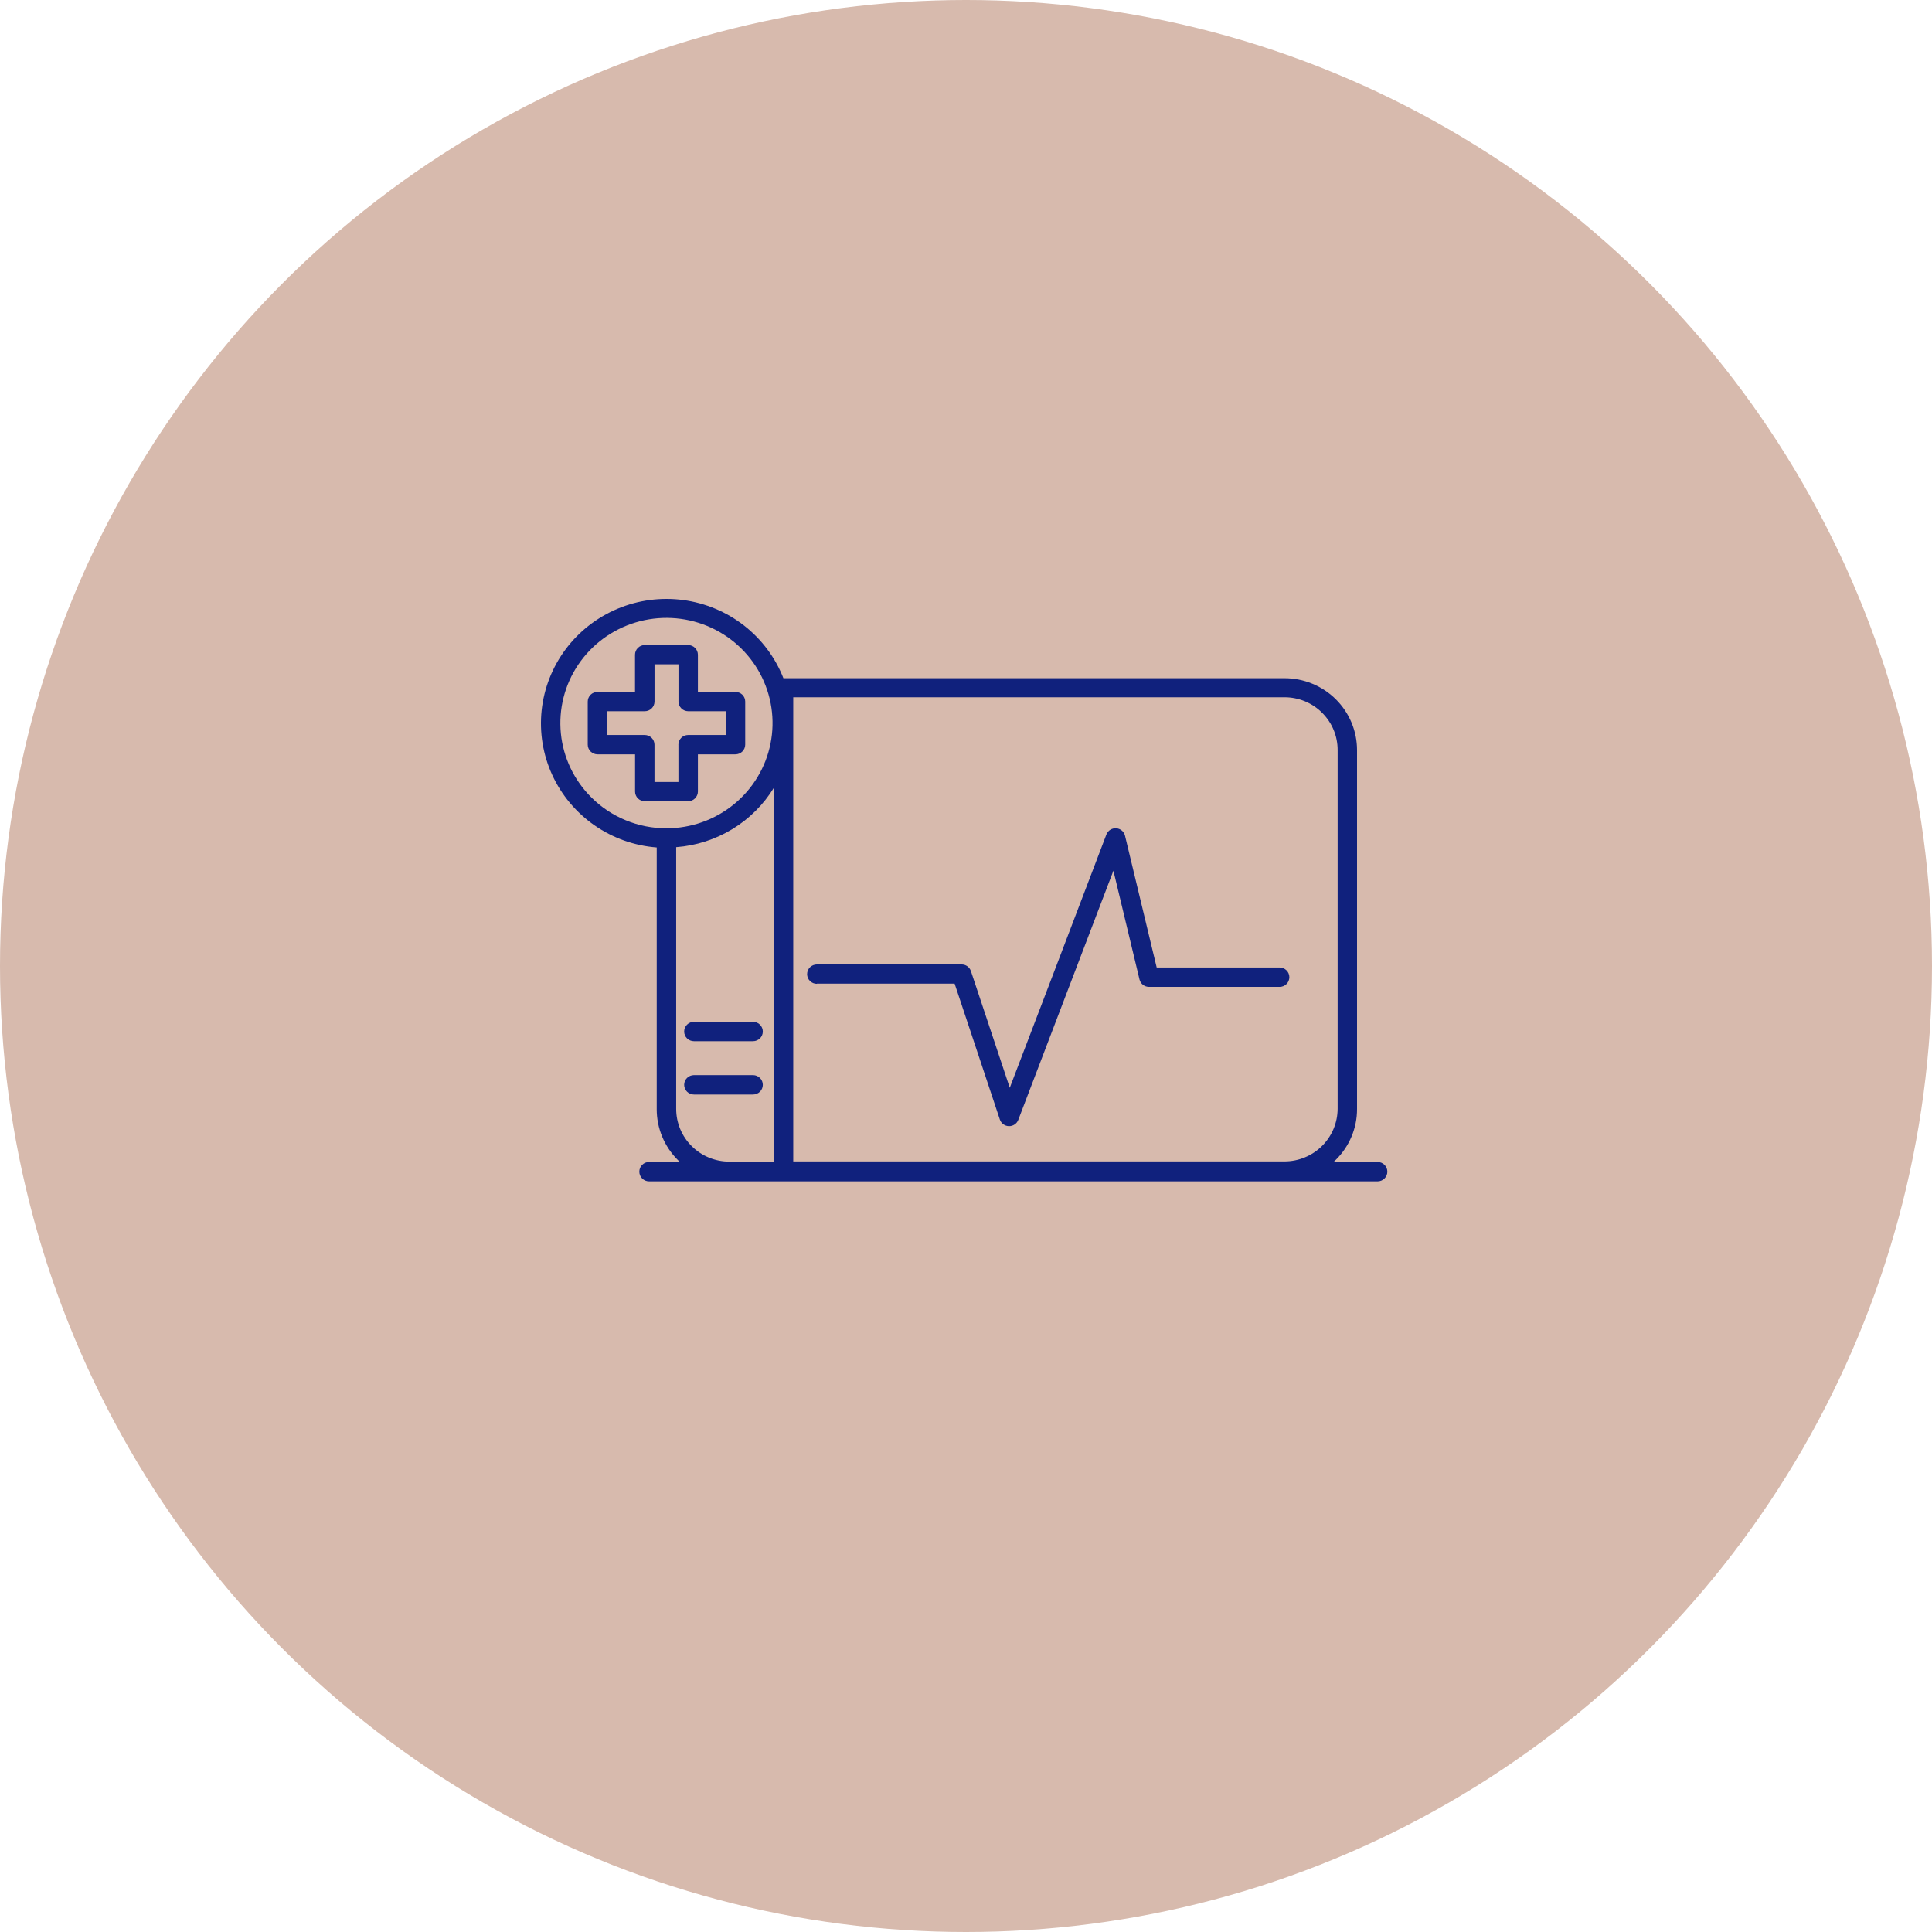 <svg width="100" height="100" viewBox="0 0 100 100" fill="none" xmlns="http://www.w3.org/2000/svg">
<circle cx="50" cy="50" r="50" fill="#D7BAAD"/>
<path d="M38.977 56.652C39.111 56.652 39.24 56.599 39.335 56.505C39.43 56.411 39.483 56.283 39.483 56.15C39.483 56.017 39.43 55.89 39.335 55.795C39.24 55.701 39.111 55.648 38.977 55.648H35.918C35.784 55.648 35.655 55.701 35.56 55.795C35.465 55.89 35.412 56.017 35.412 56.15C35.412 56.283 35.465 56.411 35.56 56.505C35.655 56.599 35.784 56.652 35.918 56.652H38.977Z" fill="#10217D"/>
<path d="M35.918 53.892H38.977C39.111 53.892 39.24 53.84 39.335 53.745C39.43 53.651 39.483 53.524 39.483 53.391C39.483 53.258 39.43 53.13 39.335 53.036C39.24 52.941 39.111 52.889 38.977 52.889H35.918C35.784 52.889 35.655 52.941 35.56 53.036C35.465 53.13 35.412 53.258 35.412 53.391C35.412 53.524 35.465 53.651 35.56 53.745C35.655 53.84 35.784 53.892 35.918 53.892V53.892Z" fill="#10217D"/>
<path d="M42.282 50.913H49.411L51.754 57.952C51.788 58.048 51.851 58.133 51.934 58.193C52.018 58.253 52.118 58.287 52.221 58.289C52.325 58.291 52.426 58.262 52.512 58.205C52.599 58.148 52.665 58.067 52.703 57.971L55.552 50.508L57.63 45.068L58.941 50.531L58.981 50.699C59.008 50.808 59.072 50.905 59.16 50.974C59.249 51.043 59.359 51.081 59.472 51.081H66.231C66.366 51.081 66.494 51.028 66.589 50.934C66.684 50.84 66.737 50.712 66.737 50.579C66.737 50.446 66.684 50.318 66.589 50.224C66.494 50.13 66.366 50.077 66.231 50.077H59.87L58.23 43.254C58.204 43.151 58.147 43.058 58.065 42.989C57.983 42.921 57.881 42.88 57.774 42.872C57.667 42.865 57.559 42.892 57.468 42.949C57.377 43.007 57.307 43.091 57.268 43.191L54.484 50.496L52.265 56.303L50.324 50.473L50.253 50.26C50.219 50.161 50.155 50.075 50.069 50.013C49.984 49.952 49.881 49.919 49.775 49.919H42.282C42.148 49.919 42.019 49.972 41.924 50.066C41.829 50.16 41.776 50.288 41.776 50.421C41.776 50.554 41.829 50.681 41.924 50.776C42.019 50.87 42.148 50.922 42.282 50.922V50.913Z" fill="#10217D"/>
<path d="M71.303 60.128H69.041C69.076 60.097 69.109 60.065 69.142 60.032C69.491 59.687 69.768 59.277 69.957 58.825C70.145 58.373 70.242 57.889 70.24 57.4V38.83C70.241 38.341 70.144 37.856 69.956 37.404C69.767 36.952 69.491 36.541 69.142 36.194C68.793 35.848 68.379 35.574 67.923 35.387C67.467 35.2 66.978 35.103 66.485 35.104H40.549C40.128 34.031 39.424 33.09 38.512 32.378C37.599 31.667 36.511 31.211 35.361 31.057C34.21 30.904 33.039 31.059 31.97 31.507C30.901 31.955 29.971 32.678 29.28 33.603C28.588 34.527 28.159 35.618 28.036 36.763C27.914 37.908 28.103 39.064 28.584 40.111C29.065 41.159 29.821 42.06 30.772 42.72C31.723 43.38 32.835 43.775 33.992 43.864V57.415C33.992 57.904 34.089 58.389 34.278 58.841C34.467 59.293 34.744 59.704 35.093 60.05L35.192 60.143H33.597C33.463 60.143 33.334 60.196 33.24 60.29C33.145 60.384 33.091 60.511 33.091 60.645C33.091 60.778 33.145 60.905 33.24 60.999C33.334 61.094 33.463 61.147 33.597 61.147H71.303C71.437 61.147 71.566 61.094 71.661 60.999C71.756 60.905 71.809 60.778 71.809 60.645C71.809 60.511 71.756 60.384 71.661 60.29C71.566 60.196 71.437 60.143 71.303 60.143V60.128ZM68.428 36.888C68.684 37.141 68.888 37.441 69.026 37.773C69.165 38.104 69.236 38.459 69.236 38.818V57.387C69.234 58.11 68.944 58.803 68.428 59.315C67.913 59.826 67.214 60.114 66.485 60.115H41.058V36.09H66.485C66.846 36.089 67.203 36.159 67.537 36.296C67.871 36.433 68.174 36.634 68.428 36.888V36.888ZM30.614 41.279C29.715 40.389 29.156 39.217 29.031 37.963C28.906 36.709 29.223 35.451 29.929 34.403C30.634 33.356 31.684 32.583 32.9 32.217C34.116 31.851 35.422 31.914 36.596 32.396C37.77 32.878 38.739 33.748 39.338 34.859C39.937 35.971 40.129 37.253 39.881 38.489C39.634 39.725 38.962 40.837 37.98 41.636C36.998 42.436 35.766 42.873 34.496 42.873C33.775 42.874 33.061 42.734 32.395 42.46C31.728 42.187 31.123 41.785 30.614 41.279V41.279ZM34.999 57.4V43.849C36.029 43.771 37.026 43.451 37.906 42.915C38.786 42.379 39.525 41.643 40.06 40.767V60.125H37.75C37.021 60.125 36.321 59.838 35.805 59.326C35.289 58.815 34.999 58.121 34.999 57.397V57.4Z" fill="#10217D"/>
<path d="M35.973 41.325C36.068 41.231 36.122 41.104 36.123 40.971V39.044H38.066C38.2 39.044 38.329 38.991 38.424 38.897C38.519 38.803 38.572 38.675 38.572 38.542V36.314C38.572 36.181 38.52 36.054 38.425 35.96C38.33 35.867 38.202 35.816 38.069 35.817H36.123V33.887C36.122 33.754 36.068 33.627 35.973 33.533C35.879 33.441 35.752 33.388 35.619 33.388H33.372C33.239 33.388 33.112 33.441 33.018 33.533C32.923 33.627 32.869 33.754 32.868 33.887V35.817H30.925C30.792 35.816 30.663 35.867 30.568 35.96C30.474 36.054 30.421 36.181 30.421 36.314V38.542C30.421 38.675 30.475 38.803 30.57 38.897C30.665 38.991 30.793 39.044 30.927 39.044H32.871V40.971C32.871 41.104 32.924 41.232 33.019 41.326C33.114 41.42 33.243 41.473 33.377 41.473H35.624C35.755 41.471 35.881 41.417 35.973 41.325V41.325ZM35.115 38.545V40.474H33.876V38.545C33.876 38.411 33.822 38.284 33.727 38.19C33.632 38.096 33.504 38.043 33.369 38.043H31.428V36.813H33.372C33.506 36.813 33.635 36.76 33.73 36.666C33.825 36.572 33.878 36.444 33.878 36.311V34.384H35.118V36.311C35.118 36.444 35.171 36.572 35.266 36.666C35.361 36.76 35.49 36.813 35.624 36.813H37.568V38.043H35.619C35.485 38.043 35.356 38.096 35.261 38.19C35.166 38.284 35.113 38.411 35.113 38.545H35.115Z" fill="#10217D"/>
</svg>
